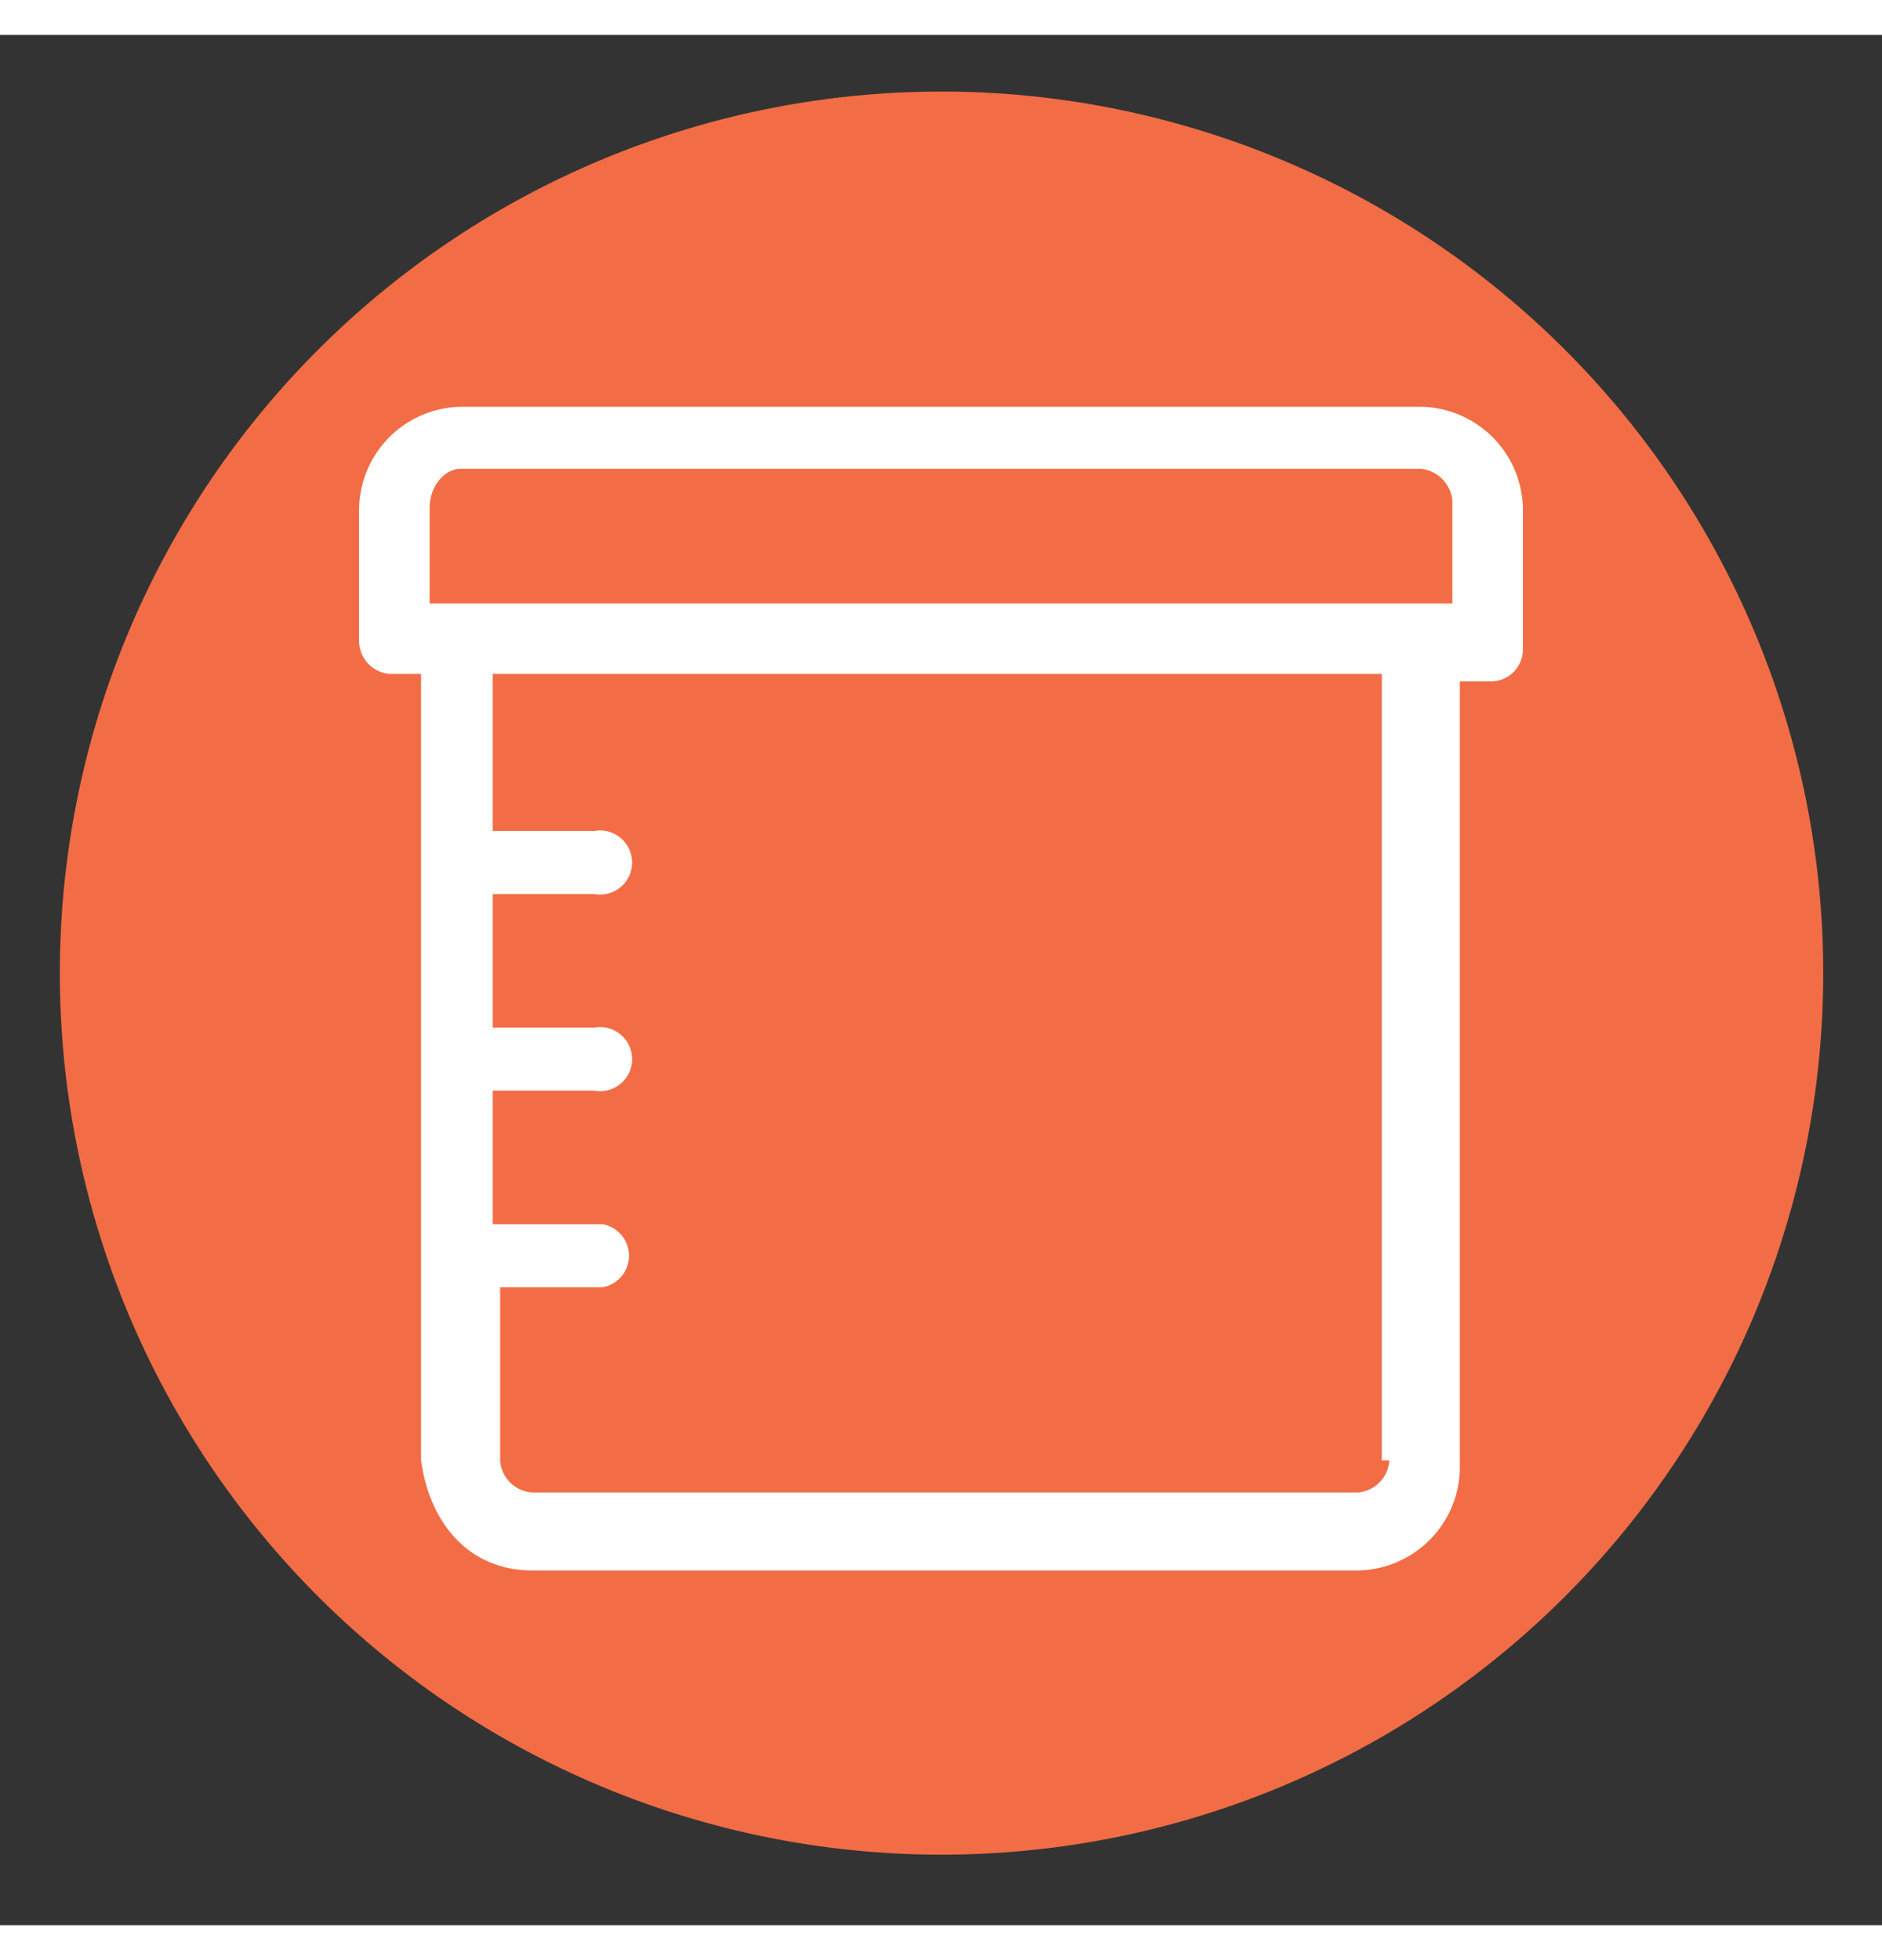 <svg xmlns="http://www.w3.org/2000/svg" id="Layer_1" width="2.4in" height="240" viewBox="0 0 176.1 176.9"><rect x="0" y="0" width="176.1" height="176.9" fill="#333333" stroke="none"/><g id="sample"><path id="Path_25" fill="#f26d45" d="M88 5.3A82.5 82.5 0 1 1 5.6 87.8 82.5 82.5 0 0 1 88 5.3z"/><path id="Path_21" fill="#fff" d="M36.5 59.8h2.9v73.6c.8 5.9 4.5 10.3 10.4 10.3h77.3a9.7 9.7 0 0 0 9.5-9.5V60.5h3a3 3 0 0 0 2.9-2.9V44.3a9.7 9.7 0 0 0-9.6-9.5H43.1a9.7 9.7 0 0 0-9.5 9.5v12.5a3.1 3.1 0 0 0 2.9 3zm93.5 73.6a3.2 3.2 0 0 1-2.9 3H49.8a3.2 3.2 0 0 1-3-3v-16.2h9.6a3 3 0 0 0 0-5.9H46.1V98.8h9.5a3 3 0 1 0 0-5.9h-9.5V80.4h9.5a3 3 0 1 0 0-5.9h-9.5V59.8h83.2v73.6zM40.2 44.3c0-2.2 1.5-3.7 2.9-3.7h89.8a3.3 3.3 0 0 1 3 3v9.6H40.2z"/></g></svg>